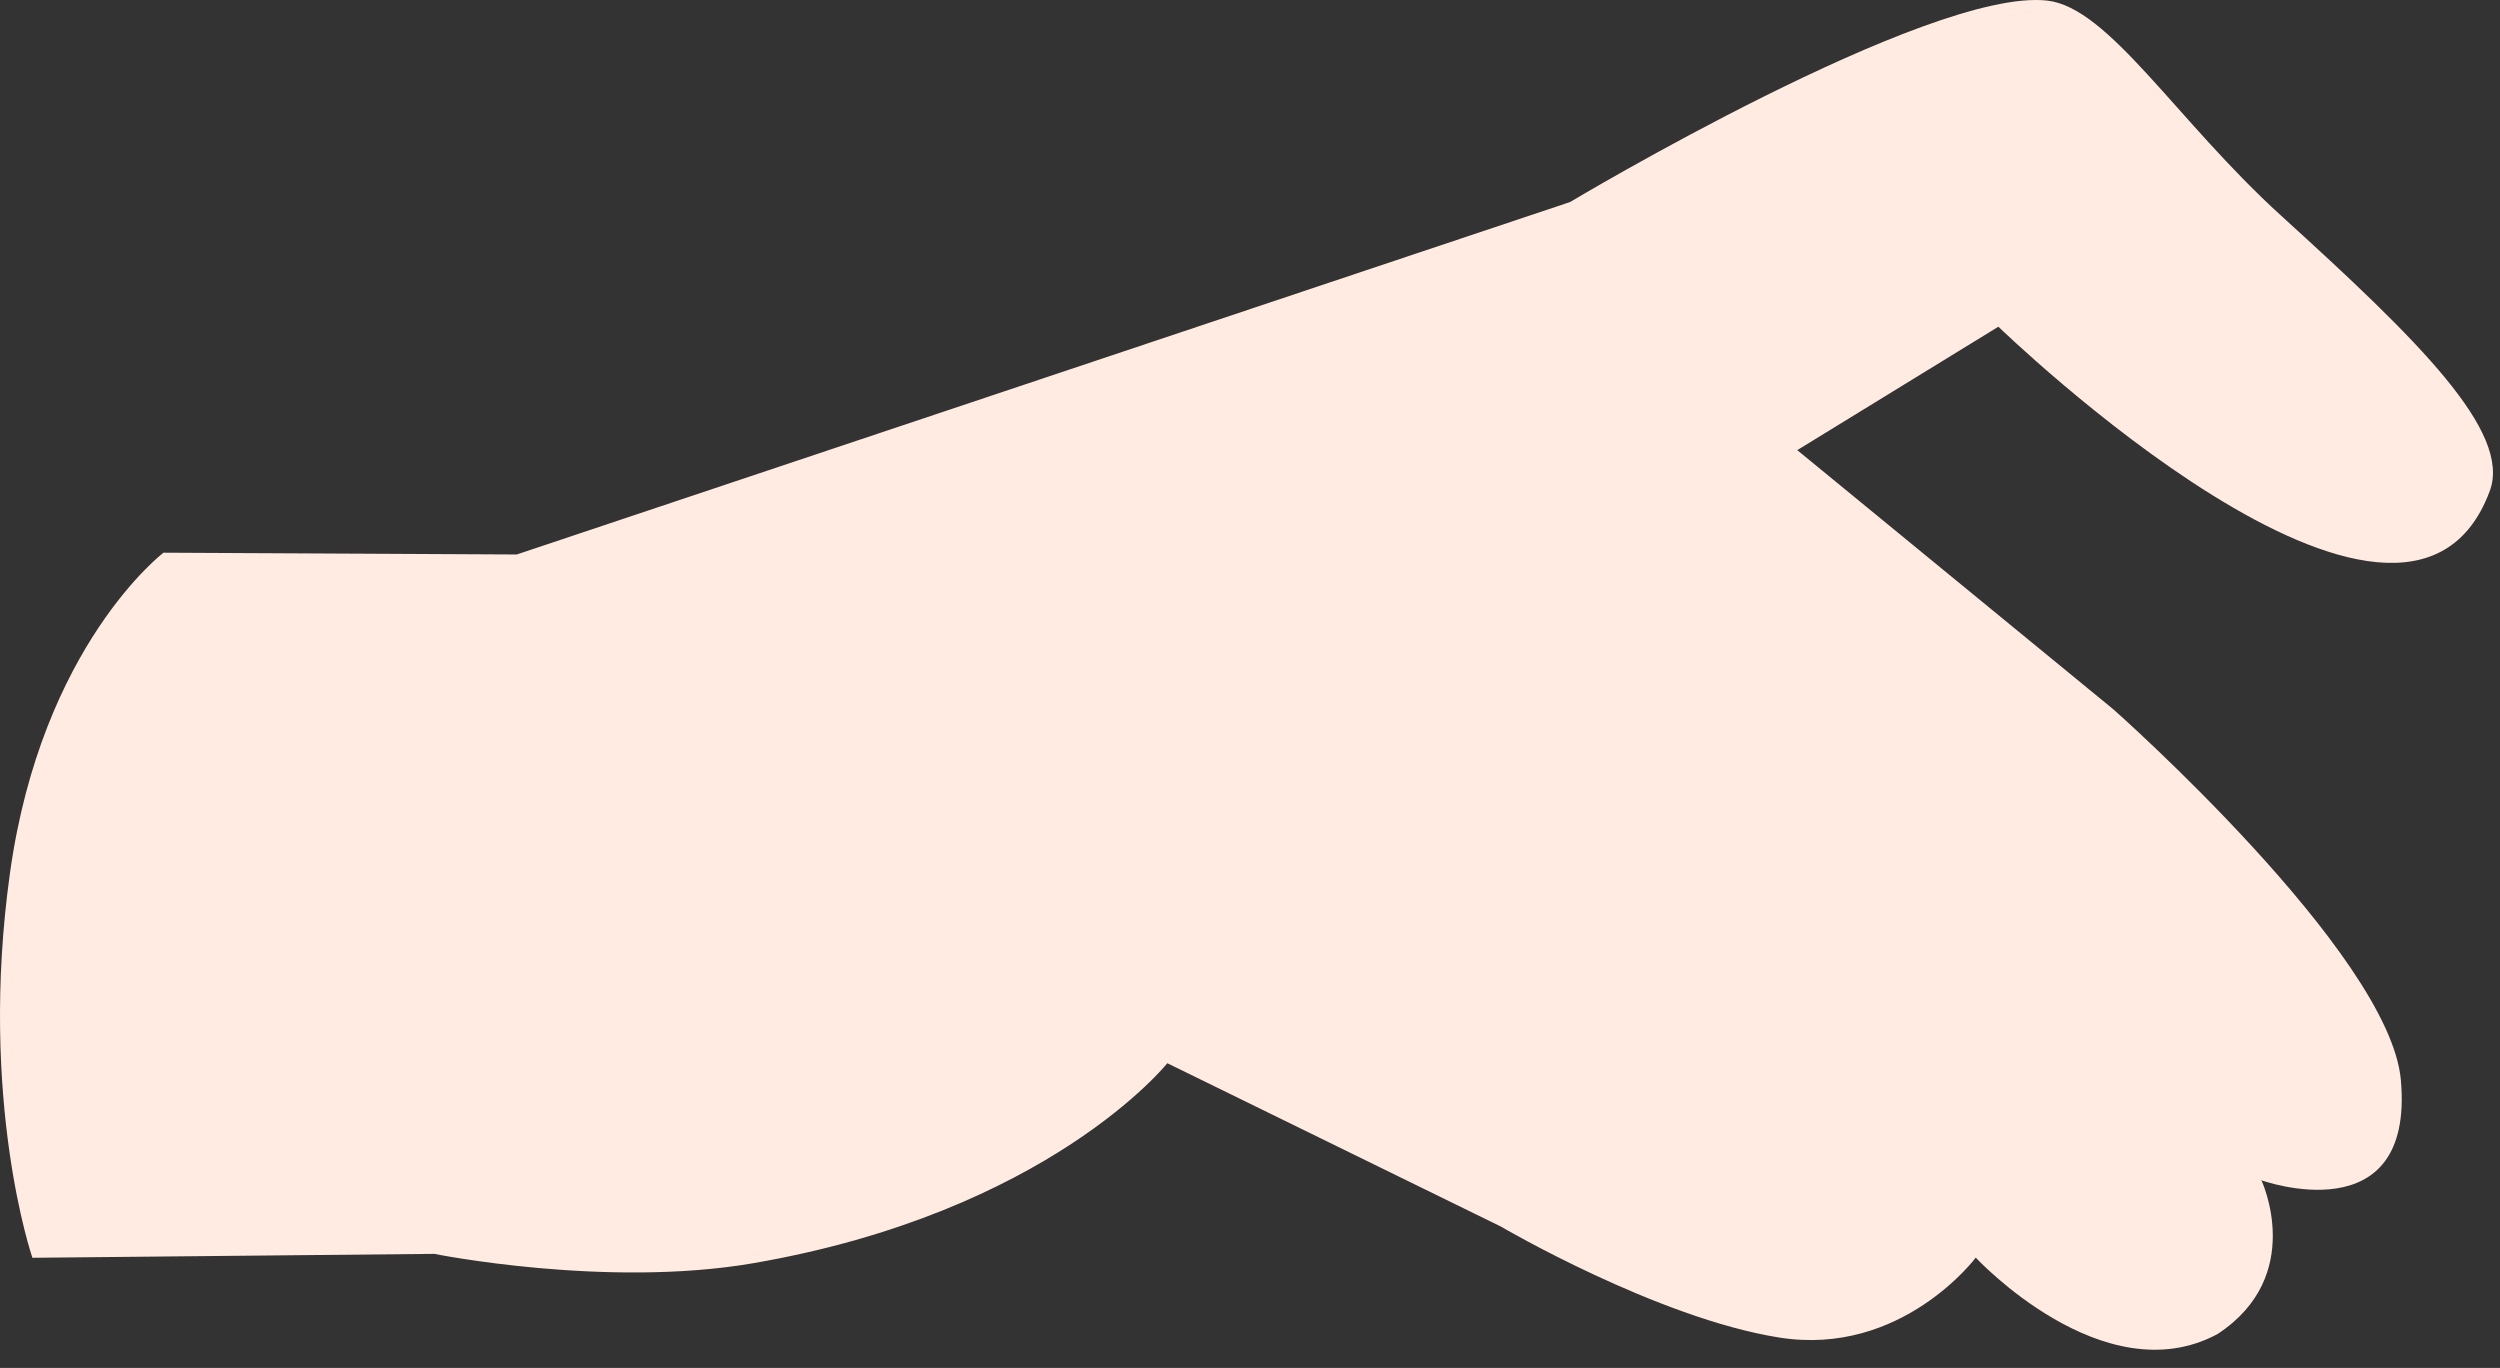 <svg preserveAspectRatio="none" width="100%" height="100%" overflow="visible" style="display: block;" viewBox="0 0 53 29" fill="none" xmlns="http://www.w3.org/2000/svg">
<rect x="0" y="0" width="53" height="29" fill="#333333" stroke="none"/>
<path id="Vector" d="M3.463 11.717L10.955 11.755L33.286 4.283C33.286 4.283 40.884 -0.263 43.398 0.012C44.708 0.156 46.135 2.551 48.366 4.578C51.261 7.208 53.25 9.152 52.783 10.409C50.976 15.278 42.366 6.926 42.366 6.926L38.102 9.543L44.807 15.041C44.807 15.041 50.66 20.218 50.898 22.894C51.193 26.193 47.942 25.022 47.942 25.022C47.942 25.022 48.896 27.046 47.01 28.283C44.595 29.578 41.886 26.662 41.886 26.662C41.886 26.662 40.314 28.767 37.721 28.356C35.129 27.945 31.815 26.001 31.815 26.001L24.747 22.54C24.747 22.54 22.23 25.701 15.963 26.781C12.851 27.316 9.206 26.582 9.206 26.582L0.687 26.665C0.687 26.665 -0.462 23.328 0.212 18.504C0.886 13.681 3.466 11.717 3.466 11.717H3.463Z" fill="#FFEBE1"/>
</svg>
